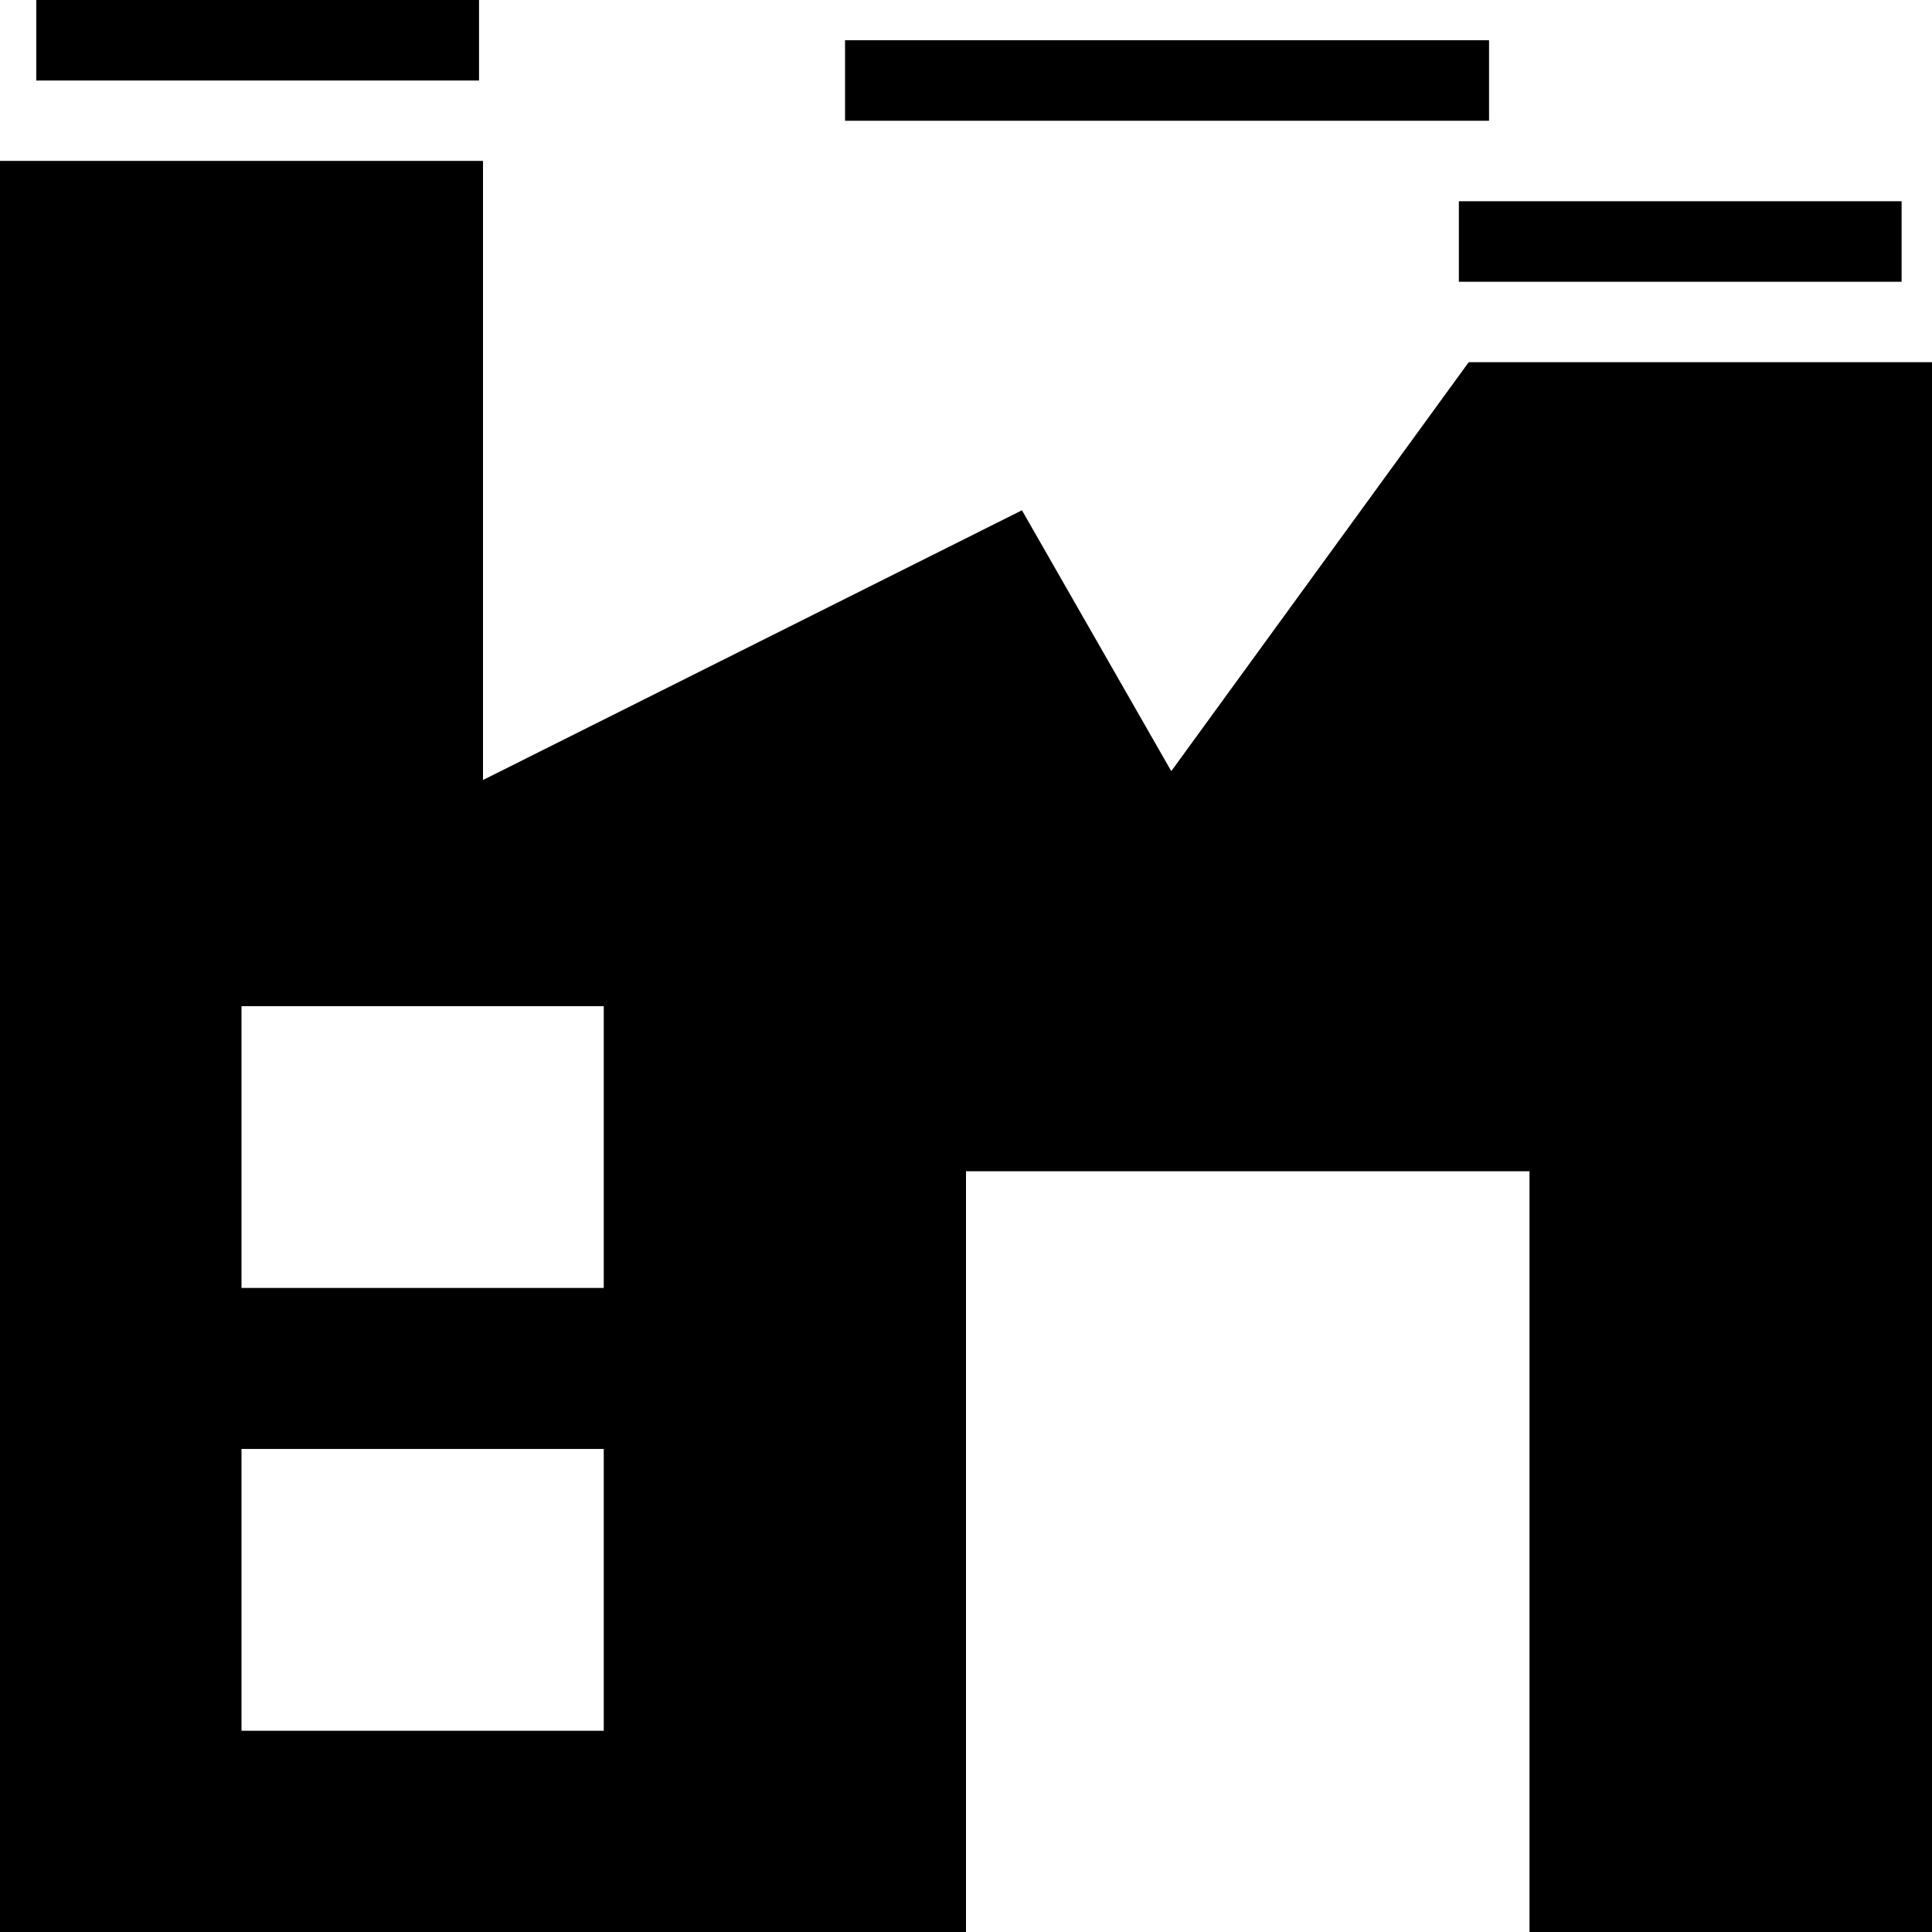 <svg xmlns="http://www.w3.org/2000/svg" xmlns:xlink="http://www.w3.org/1999/xlink" preserveAspectRatio="xMidYMid" width="48" height="48" viewBox="0 0 48 48">
  <defs>
    <style>
      .cls-1 {
        fill: #000;
        fill-rule: evenodd;
      }
    </style>
  </defs>
  <path d="M38.000,48.000 L38.000,29.099 L24.000,29.099 L24.000,48.000 L-0.000,48.000 L-0.000,3.998 L12.000,3.998 L12.000,19.379 L25.390,12.678 L29.100,19.159 L36.490,8.998 L48.000,8.998 L48.000,48.000 L38.000,48.000 ZM15.000,24.999 L6.000,24.999 L6.000,31.999 L15.000,31.999 L15.000,24.999 ZM15.000,35.999 L6.000,35.999 L6.000,43.000 L15.000,43.000 L15.000,35.999 ZM36.245,5.000 L47.245,5.000 L47.245,7.000 L36.245,7.000 L36.245,5.000 ZM20.995,1.000 L36.995,1.000 L36.995,3.000 L20.995,3.000 L20.995,1.000 ZM0.901,0.000 L11.901,0.000 L11.901,2.000 L0.901,2.000 L0.901,0.000 Z" class="cls-1"/>
</svg>
